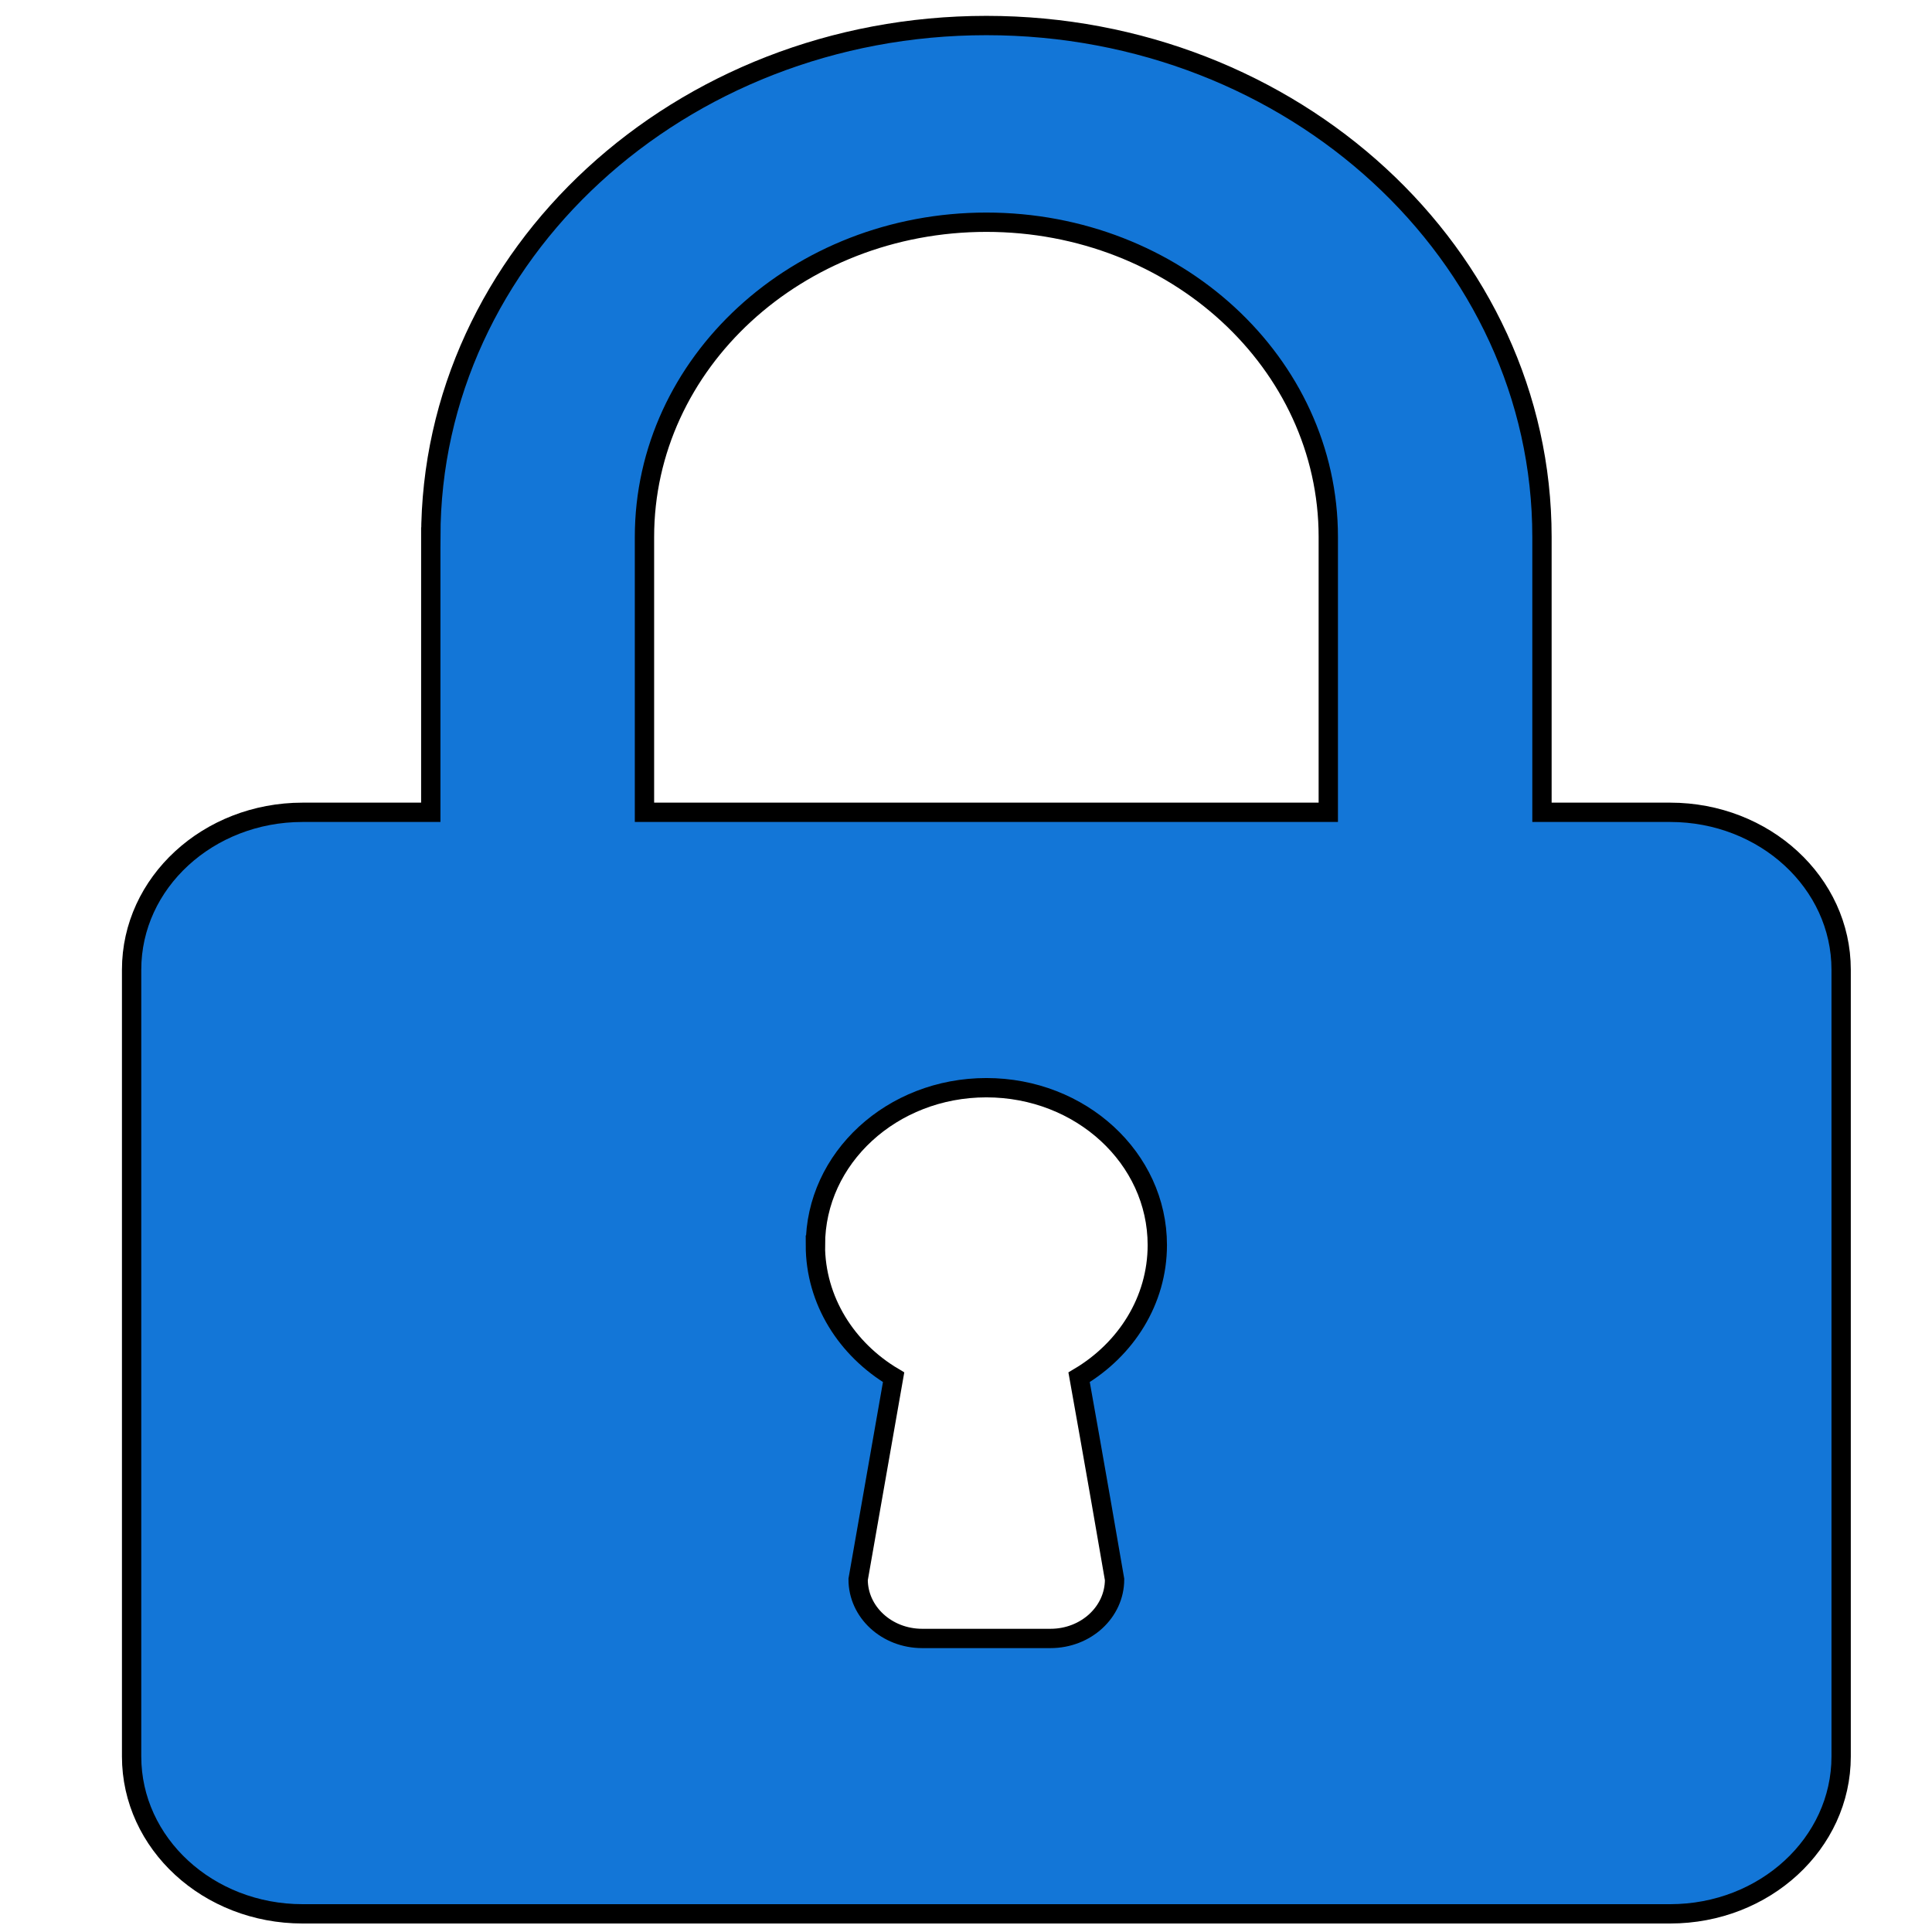 <svg width="100" height="100" xmlns="http://www.w3.org/2000/svg">

 <g>
  <title>background</title>
  <rect fill="none" id="canvas_background" height="102" width="102" y="-1" x="-1"/>
 </g>
 <g>
  <title>Layer 1</title>
  <path stroke="null" id="svg_1" fill-rule="evenodd" fill="#1376d7" d="m22.297,27.792l0,14.253l-6.636,0c-4.889,0 -8.849,3.645 -8.849,8.145l0,40.725c0,4.5 3.96,8.145 8.849,8.145l70.787,0c4.889,0 8.849,-3.645 8.849,-8.145l0,-40.725c0,-4.5 -3.961,-8.145 -8.849,-8.145l-6.636,0l0,-14.253c0,-14.62 -12.875,-26.471 -28.757,-26.471s-28.757,11.851 -28.757,26.471zm11.061,14.253l0,-14.253c0,-9 7.919,-16.29 17.697,-16.29c9.777,0 17.697,7.29 17.697,16.29l0,14.253l-35.394,0zm8.848,22.399c0,-4.5 3.96,-8.145 8.848,-8.145s8.848,3.645 8.848,8.145c0,2.871 -1.615,5.397 -4.048,6.842c0,0 0.864,4.807 1.836,10.466c0,1.689 -1.482,3.054 -3.318,3.054l-6.637,0c-1.836,0 -3.318,-1.364 -3.318,-3.054l1.836,-10.466c-2.433,-1.446 -4.049,-3.971 -4.049,-6.842z" clip-rule="evenodd"/>
 </g>
</svg>